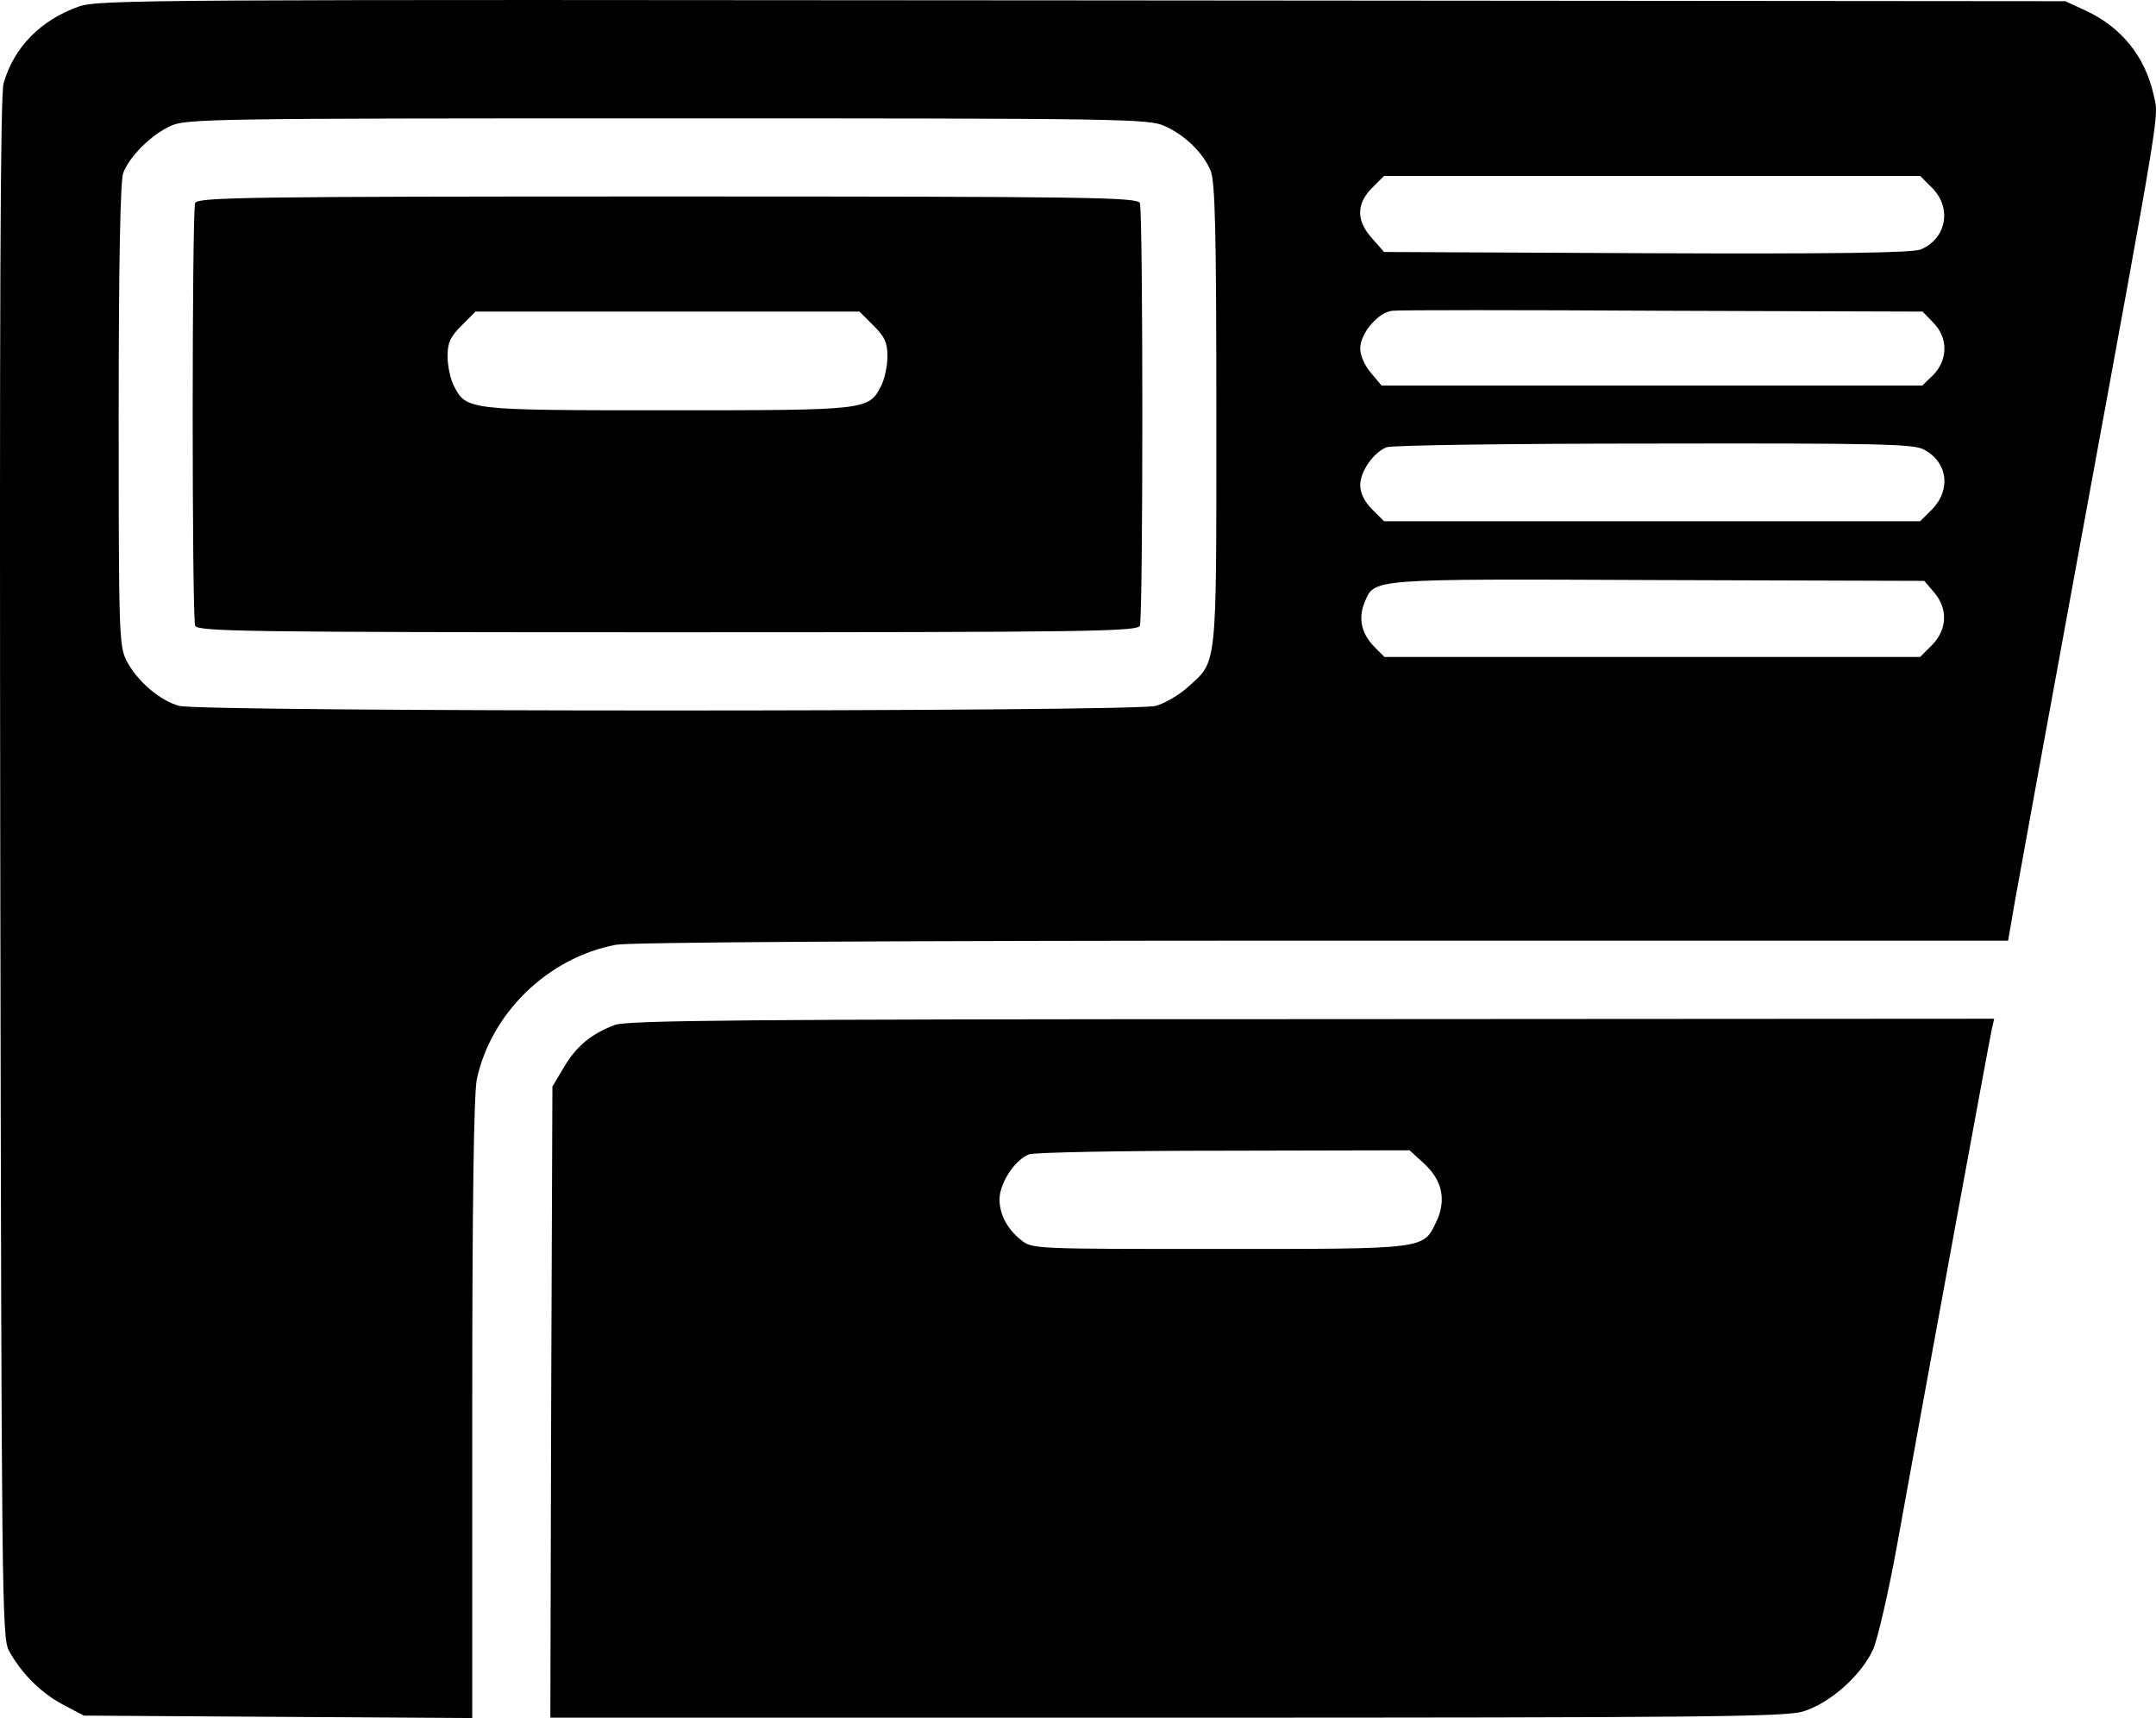<svg xmlns="http://www.w3.org/2000/svg" version="1.0" preserveAspectRatio="xMidYMid meet" viewBox="238.13 241.21 524.44 417.89"><g transform="translate(0,1080) scale(0.1,-0.1)" fill="#000000" stroke="none"><path d="M2573 8372 c-93 -33 -158 -99 -183 -187 -8 -29 -10 -547 -8 -1910 3 -1766 4 -1872 21 -1902 30 -55 78 -103 131 -131 l51 -27 473 -3 472 -3 0 750 c0 511 4 767 11 803 34 161 173 297 339 328 34 6 642 10 1719 10 l1667 0 16 93 c9 50 82 452 163 892 199 1083 187 1015 175 1072 -21 94 -79 165 -165 205 l-50 23 -2390 2 c-2274 2 -2393 2 -2442 -15z m2642 -291 c49 -22 93 -65 111 -108 11 -26 14 -143 14 -594 0 -626 3 -597 -70 -663 -21 -19 -56 -39 -77 -45 -53 -15 -2323 -15 -2376 0 -47 13 -102 60 -128 110 -18 36 -19 64 -19 598 0 370 4 569 11 588 15 40 67 92 114 114 38 18 91 19 1210 19 1114 0 1172 -1 1210 -19z m1866 -150 c49 -49 35 -124 -28 -150 -21 -8 -200 -11 -666 -9 l-639 3 -29 33 c-39 43 -39 84 0 123 l29 29 652 0 652 0 29 -29z m3 -328 c36 -36 36 -90 0 -127 l-27 -26 -657 0 -658 0 -26 31 c-15 17 -26 43 -26 59 0 37 43 88 78 92 15 2 311 2 658 0 l632 -2 26 -27z m-24 -308 c59 -30 68 -98 21 -146 l-29 -29 -652 0 -652 0 -29 29 c-19 19 -29 40 -29 59 0 33 32 79 64 92 11 5 304 9 649 9 541 1 632 -1 657 -14z m26 -348 c34 -40 32 -90 -5 -128 l-29 -29 -652 0 -651 0 -24 24 c-32 32 -40 69 -25 107 25 60 3 59 713 56 l649 -2 24 -28z"></path><path d="M2856 7894 c-8 -20 -8 -1008 0 -1028 6 -14 116 -16 1149 -16 1033 0 1143 2 1149 16 8 20 8 1008 0 1028 -6 14 -116 16 -1149 16 -1033 0 -1143 -2 -1149 -16z m1650 -298 c28 -28 34 -42 34 -75 0 -23 -7 -55 -15 -71 -31 -60 -31 -60 -520 -60 -489 0 -489 0 -520 60 -8 16 -15 48 -15 71 0 33 6 47 34 75 l34 34 467 0 467 0 34 -34z"></path><path d="M3877 5895 c-58 -22 -94 -52 -124 -103 l-28 -47 -3 -767 -2 -768 1498 0 c1307 0 1505 2 1549 15 66 20 143 89 171 152 11 26 37 138 57 248 75 415 225 1231 231 1258 l6 27 -1659 -1 c-1390 0 -1664 -3 -1696 -14z m1968 -337 c45 -41 55 -90 30 -142 -32 -67 -23 -66 -528 -66 -446 0 -455 0 -481 21 -39 30 -59 75 -52 114 8 39 40 83 70 95 11 5 225 9 474 9 l452 1 35 -32z"></path><!-- <path d="M0 400 l0 -400 5000 0 5000 0 0 400 0 400 -5000 0 -5000 0 0 -400zm2192 123 c23 -20 23 -57 1 -74 -15 -11 -16 -11 -5 1 27 31 11 72 -33 83 -194 -19 5 -1 6 11 0 28 -6 38 -16z m-69 -8 c-3 -9 -8 -14 -10 -11 -3 3 -2 9 215 9 16 15 13 8 -4z m-1760 -114 c22 -61 43 -108 47 -104 4 4 24 56 45 116 2159 42 107 47 107 11 0 9 -5 -42 -149 -23 -64 -44 -107 -53 -109 -15 -3 -17 0-67 143 -15 44 -31 88 -36 99 -5 13 -3 17 6 14 8 -2 32 -55 53 -117z m517 89c0 -23 4 -30 20 -30 11 0 20 -4 20 -10 0 -5 -10 -10 -21 -10 -20 0 -21 -4 -17-71 3 -55 8 -74 23 -85 23 -17 14 -29 -13 -15 -11 6 -22 25 -26 42 -10 51 -7209 4 209 6 0 10 -13 10 -30z m515 16 c25 -11 33 -19 29 -30 -7 -19 -5 -19-40 -1 -36 18 -55 19 -78 2 -28 -21 -9 -45 49 -62 87 -25 108 -74 54 -127 -29-29 -33 -30 -90 -25 -68 6 -72 8 -64 29 5 13 12 14 40 5 50 -15 100 1 100 330 16 -8 28 -25 36 -87 40 -105 51 -108 67 -14 70 53 106 133 73z m105 -16 c0-25 4 -30 25 -30 16 0 25 -6 25 -15 0 -9 -9 -15 -25 -15 -24 0 -25 -3 -25 -600 -55 2 -62 25 -72 14 -6 25 -15 25 -20 0 -18 -31 -20 -55 -4 -24 16 -25 20-25 131 0 96 3 115 15 115 10 0 15 -10 15 -30z m482 -32 l3 -62 36 32 c20 1845 32 55 32 14 0 9 -9 -21 -40 l-39 -40 42 -60 c40 -57 41 -60 20 -60 -16 0-32 14 -53 45 -16 25 -33 45 -37 45 -5 0 -8 -20 -8 -45 0 -38 -3 -45 -20 -45-19 0 -20 7 -20 130 0 122 1 130 20 130 16 0 19 -8 22 -62z m193 30 c1 -20 -2-24 -11 -17 -8 7 -14 6 -17 -3 -3 -7 -6 2 -6 20 -1 27 3 33 17 30 11 -2 17-13 17 -30z m-44 -35 c13 -16 12 -17 -3 -4 -17 13 -22 21 -14 21 2 0 10 -8 17-17z m-1502 -19 c12 -15 21 -40 21 -55 0 -29 0 -29 -65 -29 -72 0 -83 -12 -44-51 17 -17 30 -20 65 -16 43 4 59 -5 28 -17 -45 -17 -106 3 -123 41 -45 98 56206 118 127z m191 16 c17 -11 10 -13 -40 -10 -47 2 -75 -28 -75 -80 0 -55 26-80 82 -80 27 0 42 -4 38 -10 -9 -15 -78 -12 -102 5 -50 35 -50 135 0 170 2417 74 20 97 5z m265 -13 c20 -16 28 -35 32 -69 5 -42 3 -50 -25 -78 -41 -41-83 -41 -124 0 -28 28 -30 36 -25 78 9 82 84 119 142 69z m85 7 c0 -14 2 -1422 0 24 17 38 20 38 9 0 -5 -14 -16 -30 -25 -29 -17 -30 -19 -30 -93 0 -43 -4-75 -10 -75 -6 0 -10 40 -10 100 0 60 4 100 10 100 6 0 10 -7 10 -16z m537 1c30 -21 44 -75 32 -120 -25 -88 -143 -88 -168 0 -20 72 20 135 84 135 17 0 40-7 52 -15z m198 -5 c0 -10 -8 -14 -27 -12 -58 6 -91 -42 -67 -100 11 -28 36-40 74 -35 12 1 20 -4 20 -13 0 -19 -48 -25 -85 -10 -63 26 -68 148 -6 179 3115 91 9 91 -9z m5374 -83 c8 -26 17 -47 21 -47 4 0 13 21 21 47 8 25 20 48 2751 8 2 4 -19 -12 -63 -36 -99 -36 -99 -72 0 -16 44 -20 65 -12 63 7 -3 19 -2627 -51z m638 38 c2 -6 -9 -11 -23 -10 -38 0 -40 -20 -5 -35 69 -28 36 -101-33 -74 -27 10 -18 22 15 20 43 -2 49 22 10 35 -34 12 -49 43 -30 65 13 16 6015 66 -1z m333 -20 c0 -35 16 -47 26 -20 4 8 13 15 22 15 13 0 13 -3 -2 -19-16 -18 -16 -21 -1 -50 19 -38 8 -40 -22 -3 l-22 27 -1 -27 c0 -16 -4 -28 -10-28 -6 0 -10 30 -10 70 0 40 4 70 10 70 6 0 10 -16 10 -35z m580 32 c0 -4 -34-104 -45 -136 -3 -8 -8 -11 -11 -8 -8 7 38 147 48 147 4 0 8 -2 8 -3z m98 -9c21 -21 13 -45 -25 -77 l-38 -30 43 -1 c23 0 42 -4 42 -10 0 -5 -22 -10 -50-10 -62 0 -65 15 -14 63 42 40 39 62 -8 53 -26 -5 -29 -4 -18 9 15 18 51 2068 3z m109 0 c14 -23 12 -106 -2 -118 -33 -27 -86 8 -70 46 4 11 7 27 6 37 -538 47 64 66 35z m121 0 c21 -21 13 -45 -25 -77 l-38 -30 43 -1 c23 0 42 -4 42-10 0 -5 -22 -10 -50 -10 -62 0 -65 15 -14 63 42 40 39 62 -8 53 -26 -5 -29-4 -18 9 15 18 51 20 68 3z m110 0 c21 -21 13 -45 -25 -77 l-38 -30 43 -1 c230 42 -4 42 -10 0 -5 -22 -10 -50 -10 -62 0 -65 15 -14 63 42 40 39 62 -8 53-26 -5 -29 -4 -18 9 15 18 51 20 68 3z m104 -5 c39 -35 8 -122 -44 -123 -10 0-18 5 -18 10 0 6 9 10 20 10 10 0 24 10 31 22 10 18 9 20 -6 15 -24 -10 -5510 -55 36 0 44 38 61 72 30z m128 12 c0 -6 -60 -127 -66 -134 -2 -2 -7 -2 -101 -3 3 6 29 20 57 14 28 26 53 26 56 0 3 -13 5 -30 5 -16 0 -30 5 -30 10 0 620 10 45 10 25 0 45 -2 45 -5z m100 0 c0 -6 -60 -127 -66 -134 -2 -2 -7 -2-10 1 -3 3 6 29 20 57 14 28 26 53 26 56 0 3 -13 5 -30 5 -16 0 -30 5 -30 100 6 20 10 45 10 25 0 45 -2 45 -5z m92 -47 c2 -29 2 -61 0 -70 -5 -22 -22 -24-22 -3 0 10 -10 15 -30 15 -16 0 -30 3 -30 6 0 16 56 104 67 104 6 0 13 -2215 -52z m-2072 7 c9 -10 9 -15 1 -15 -15 0 -14 -57 2 -63 6 -2 9 -8 4 -13 -12-13 -34 18 -40 58 -7 49 8 64 33 33z m360 0 c9 -10 9 -15 1 -15 -15 0 -14 -572 -63 6 -2 9 -7 6 -11 -15 -17 -37 8 -41 47 -7 58 5 74 32 42z m-532 -7 c23-23 13 -38 -24 -38 -41 0 -44 -24 -3 -27 42 -2 44 -3 29 -13 -35 -23 -80 1-80 44 0 28 18 46 45 46 12 0 26 -5 33 -12z m109 5 c14 -6 10 -9 -17 -13 -29-4 -35 -9 -35 -30 0 -21 5 -26 33 -28 36 -4 34 -22 -3 -22 -28 0 -55 24 -5550 0 22 25 50 45 50 7 0 22 -3 32 -7z m177 -9 c21 -20 20 -43 -1 -66 -20 -22-46 -23 -67 -2 -31 30 -9 84 34 84 10 0 26 -7 34 -16z m86 6 c0 -4 -7 -10 -15-14 -9 -3 -15 -19 -15 -41 0 -19 -4 -35 -10 -35 -5 0 -10 22 -10 49 0 45 2 4925 49 14 0 25 -4 25 -8z m274 -6 c31 -30 9 -84 -34 -84 -24 0 -50 26 -50 50 024 26 50 50 50 10 0 26 -7 34 -16z m113 9 c14 -6 10 -9 -17 -13 -29 -4 -35 -9-35 -30 0 -21 6 -26 35 -30 27 -4 31 -7 17 -13 -10 -4 -25 -7 -32 -7 -20 0-45 28 -45 50 0 22 25 50 45 50 7 0 22 -3 32 -7z m258 -2 c3 -5 -9 -11 -27-13 -28 -2 -33 -7 -33 -28 0 -21 5 -26 33 -28 36 -4 34 -22 -3 -22 -28 0 -5524 -55 50 0 37 67 69 85 41z m99 -7 c21 -20 20 -43 -1 -66 -20 -22 -46 -23-67 -2 -31 30 -9 84 34 84 10 0 26 -7 34 -16z m112 5 c8 -7 14 -6 19 1 10 1642 12 49 -6 10 -25 7 -84 -4 -84 -5 0 -10 18 -10 41 0 33 -3 40 -17 37 -13 -2-19 -14 -21 -41 -4 -50 -22 -47 -22 4 0 36 -2 40 -22 37 -19 -2 -24 -10 -26-40 -5 -55 -22 -46 -22 10 0 48 0 49 32 50 18 0 38 -4 44 -9z m-326 -79 c0 -5-4 -10 -10 -10 -5 0 -10 5 -10 10 0 6 5 10 10 10 6 0 10 -4 10 -10z"/><path d="M2150 500 c0 -5 5 -10 10 -10 6 0 10 5 10 10 0 6 -4 10 -10 10 -5 0-10 -4 -10 -10z"/><path d="M536 418 c-28 -39 -21 -48 39 -48 59 0 67 9 45 51 -15 27 -64 25 -84-3z"/><path d="M986 424 c-50 -50 -21 -144 44 -144 48 0 80 50 66 104 -13 53 -75 75-110 40z"/><path d="M1616 408 c-32 -46 -8 -118 39 -118 28 0 55 34 55 70 0 36 -27 70-55 70 -13 0 -31 -10 -39 -22z"/><path d="M8992 374 c2 -11 11 -20 22 -22 13 -3 17 1 14 14 -2 11 -11 20 -2222 -13 3 -17 -1 -14 -14z"/><path d="M8984 325 c-8 -21 10 -39 30 -32 22 9 20 24 -4 37 -16 9 -22 8 -26-5z"/><path d="M9324 375 c-7 -18 3 -35 21 -35 18 0 26 15 19 34 -8 20 -33 21 -40 1z"/><path d="M9647 350 c-18 -29 -18 -30 2 -30 17 0 21 6 21 30 0 17 -1 30 -3 30-1 0 -11 -13 -20 -30z"/><path d="M7395 340 c-4 -6 5 -10 19 -10 14 0 26 5 26 10 0 6 -9 10 -19 10 -110 -23 -4 -26 -10z"/><path d="M7674 336 c-10 -26 4 -48 28 -44 17 2 23 10 23 28 0 18 -6 26 -23 28-13 2 -25 -3 -28 -12z"/><path d="M8034 336 c-10 -26 4 -48 28 -44 17 2 23 10 23 28 0 18 -6 26 -23 28-13 2 -25 -3 -28 -12z"/><path d="M8504 336 c-10 -26 4 -48 28 -44 17 2 23 10 23 28 0 18 -6 26 -23 28-13 2 -25 -3 -28 -12z"/> --></g></svg>